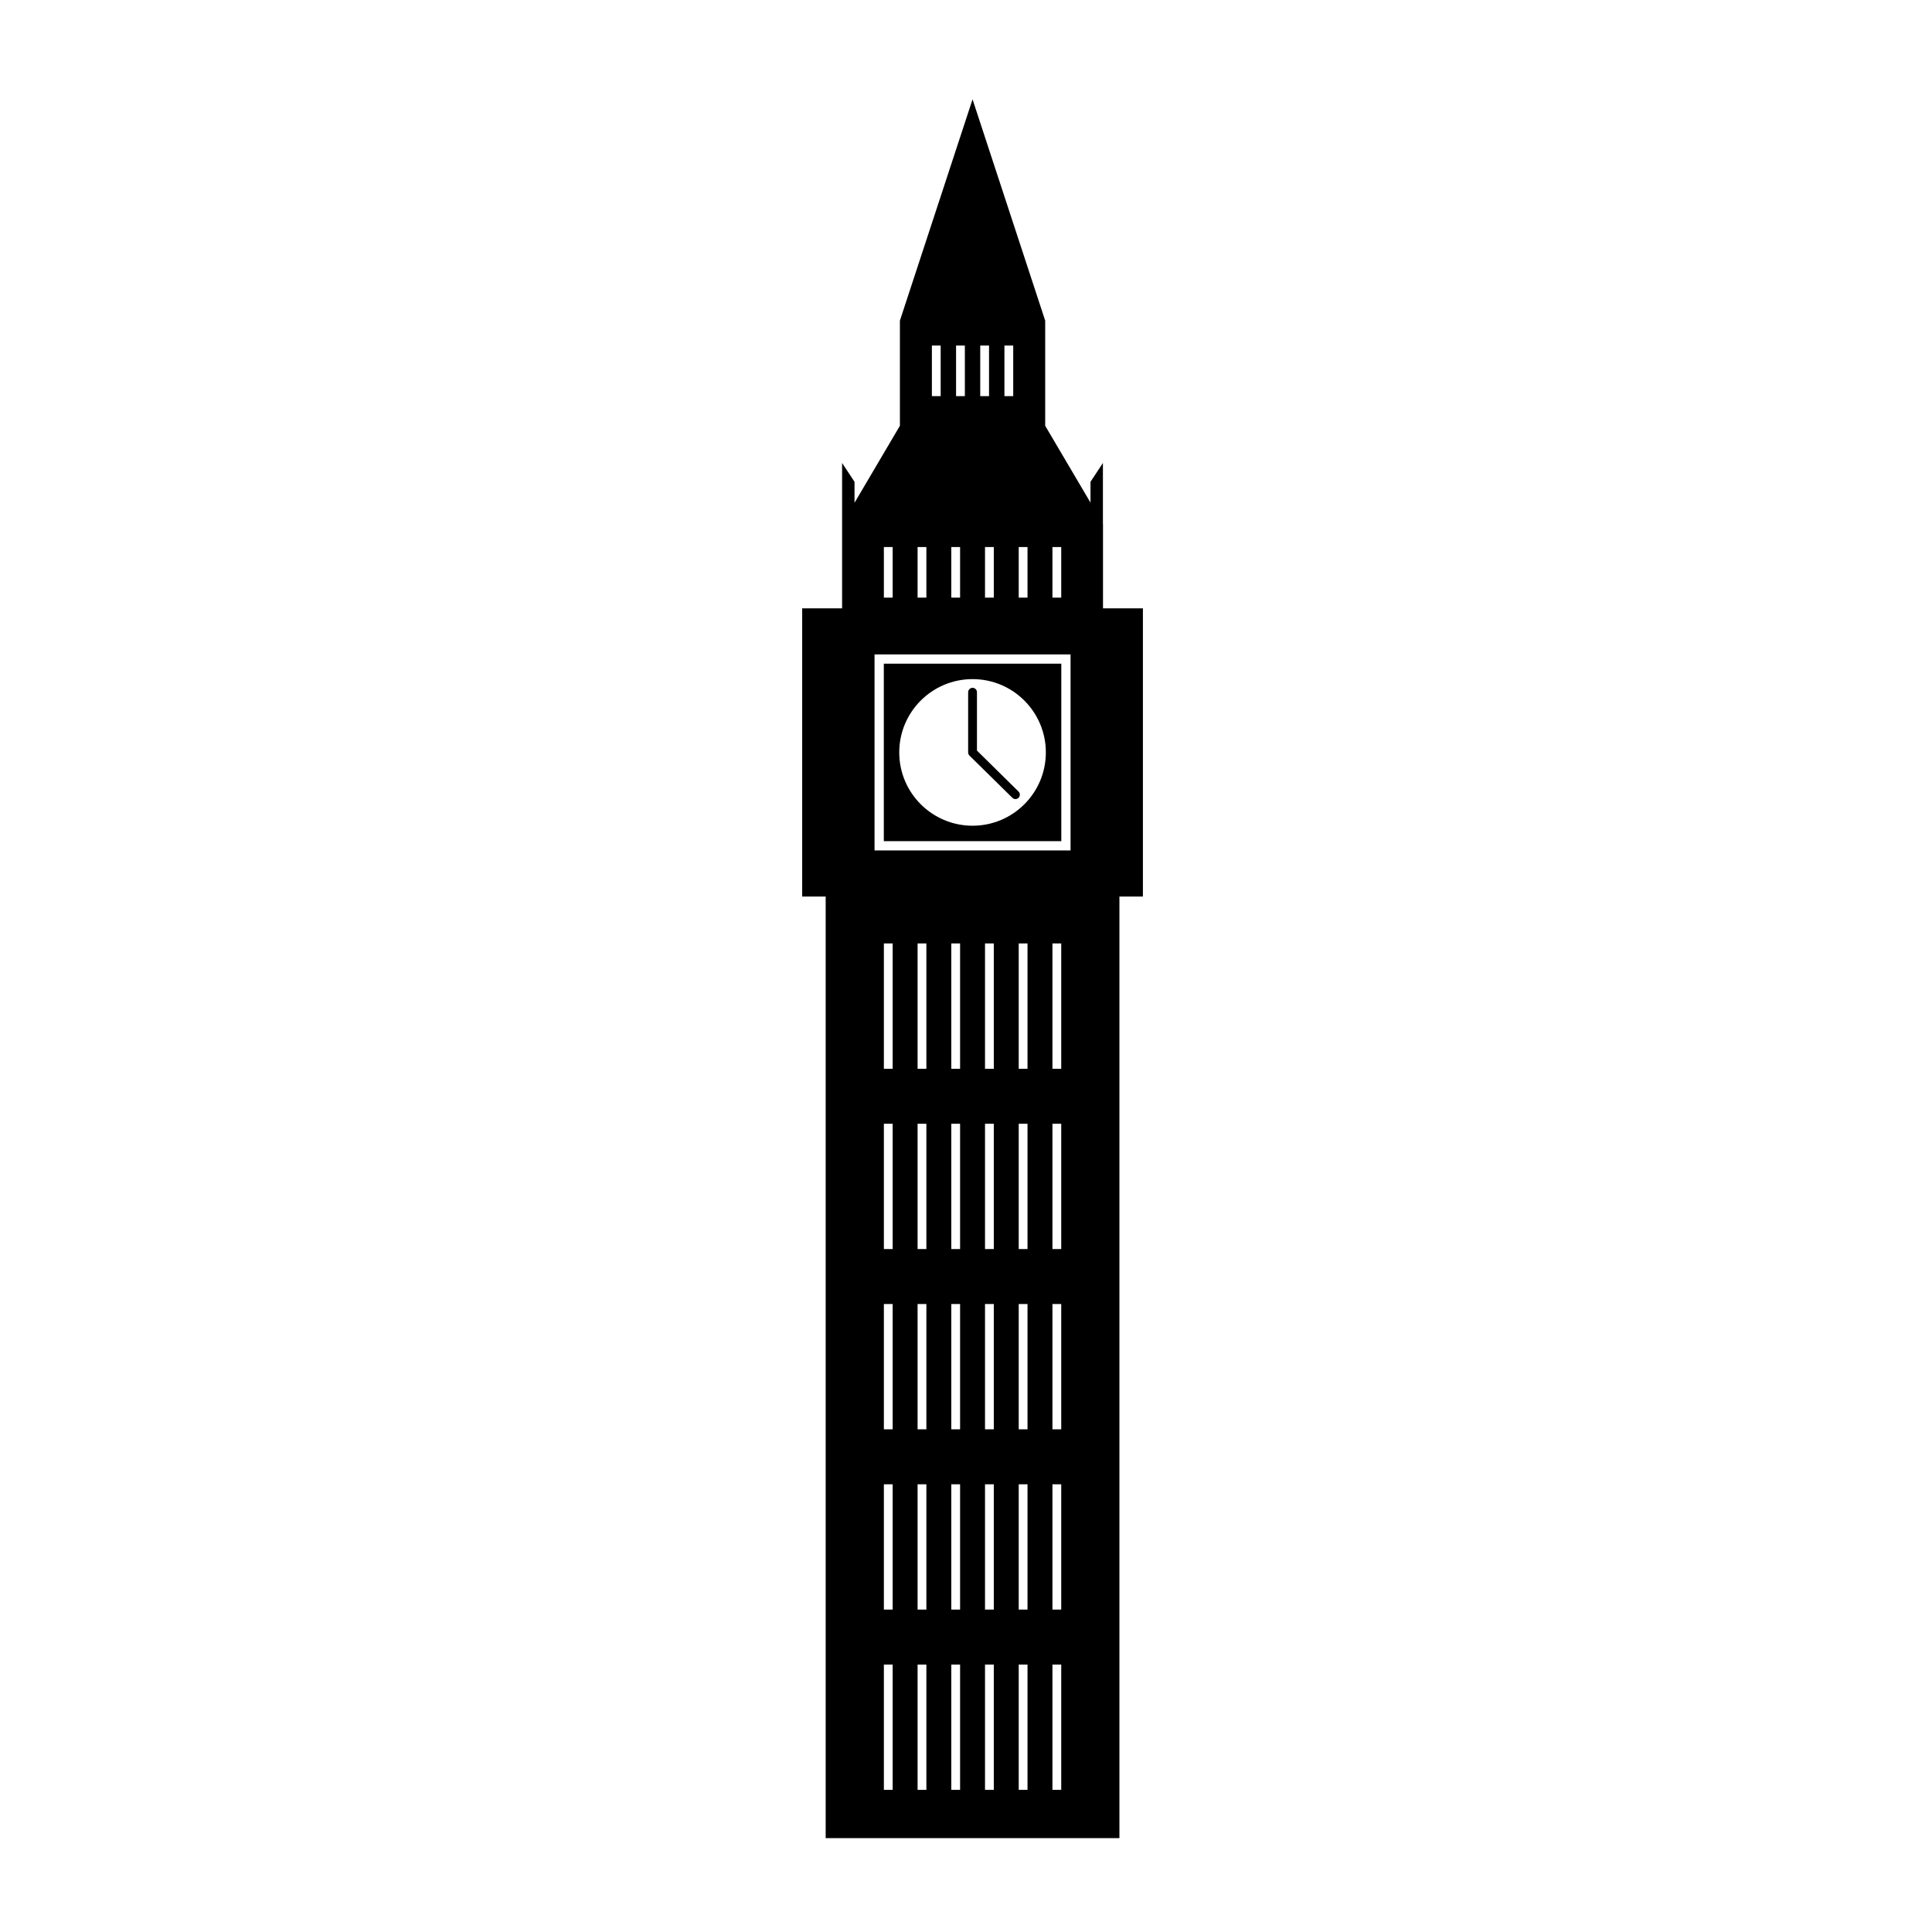 <svg xmlns="http://www.w3.org/2000/svg" xmlns:xlink="http://www.w3.org/1999/xlink" version="1.1" x="0px" y="0px" viewBox="0 0 100 100" enable-background="new 0 0 100 100" xml:space="preserve"><g><path d="M54.933,34.352h-9.187v9.187h9.187V34.352z M50.339,42.739c-2.095,0-3.794-1.699-3.794-3.794   c0-2.095,1.699-3.794,3.794-3.794c2.095,0,3.794,1.699,3.794,3.794C54.133,41.041,52.434,42.739,50.339,42.739z"></path><path d="M57.091,31.487v-4.373l-0.004-0.007v-3.143l-0.643,0.974v1.078l-2.345-3.978v-5.442l-3.76-11.455l-3.76,11.455v5.442   l-2.349,3.985v-1.085l-0.643-0.974v3.15v4.373h-2.066v14.918h1.216v48.737h15.204V46.404h1.216V31.487H57.091z M54.474,28.316   h0.455v2.617h-0.455V28.316z M52.729,28.316h0.455v2.617h-0.455V28.316z M51.989,17.886h0.455v2.617h-0.455V17.886z M50.737,17.886   h0.455v2.617h-0.455V17.886z M51.439,28.316v2.617h-0.455v-2.617H51.439z M49.486,17.886h0.455v2.617h-0.455V17.886z    M49.239,28.316h0.455v2.617h-0.455V28.316z M48.234,17.886h0.455v2.617h-0.455V17.886z M47.494,28.316h0.455v2.617h-0.455V28.316z    M45.749,28.316h0.455v2.617h-0.455V28.316z M46.204,92.643h-0.455v-6.486h0.455V92.643z M46.204,83.312h-0.455v-6.486h0.455   V83.312z M46.204,73.981h-0.455v-6.486h0.455V73.981z M46.204,64.65h-0.455v-6.486h0.455V64.65z M46.204,55.319h-0.455v-6.486   h0.455V55.319z M47.949,92.643h-0.455v-6.486h0.455V92.643z M47.949,83.312h-0.455v-6.486h0.455V83.312z M47.949,73.981h-0.455   v-6.486h0.455V73.981z M47.949,64.65h-0.455v-6.486h0.455V64.65z M47.949,55.319h-0.455v-6.486h0.455V55.319z M49.694,92.643   h-0.455v-6.486h0.455V92.643z M49.694,83.312h-0.455v-6.486h0.455V83.312z M49.694,73.981h-0.455v-6.486h0.455V73.981z    M49.694,64.65h-0.455v-6.486h0.455V64.65z M49.694,55.319h-0.455v-6.486h0.455V55.319z M51.439,92.643h-0.455v-6.486h0.455V92.643   z M51.439,83.312h-0.455v-6.486h0.455V83.312z M51.439,73.981h-0.455v-6.486h0.455V73.981z M51.439,64.65h-0.455v-6.486h0.455   V64.65z M51.439,55.319h-0.455v-6.486h0.455V55.319z M53.184,92.643h-0.455v-6.486h0.455V92.643z M53.184,83.312h-0.455v-6.486   h0.455V83.312z M53.184,73.981h-0.455v-6.486h0.455V73.981z M53.184,64.65h-0.455v-6.486h0.455V64.65z M53.184,55.319h-0.455   v-6.486h0.455V55.319z M54.929,92.643h-0.455v-6.486h0.455V92.643z M54.929,83.312h-0.455v-6.486h0.455V83.312z M54.929,73.981   h-0.455v-6.486h0.455V73.981z M54.929,64.65h-0.455v-6.486h0.455V64.65z M54.929,55.319h-0.455v-6.486h0.455V55.319z    M55.412,44.018H45.266V33.873h10.146V44.018z"></path><path d="M50.567,38.85v-3.021c0-0.126-0.102-0.228-0.228-0.228c-0.126,0-0.228,0.102-0.228,0.228v3.117c0,0,0,0.001,0,0.001   c0,0.03,0.006,0.059,0.018,0.087c0.012,0.028,0.029,0.053,0.05,0.074c0,0,0,0,0,0.001l2.221,2.186   c0.045,0.044,0.102,0.065,0.16,0.065c0.059,0,0.118-0.023,0.162-0.068c0.088-0.089,0.087-0.234-0.003-0.322L50.567,38.85z"></path></g></svg>